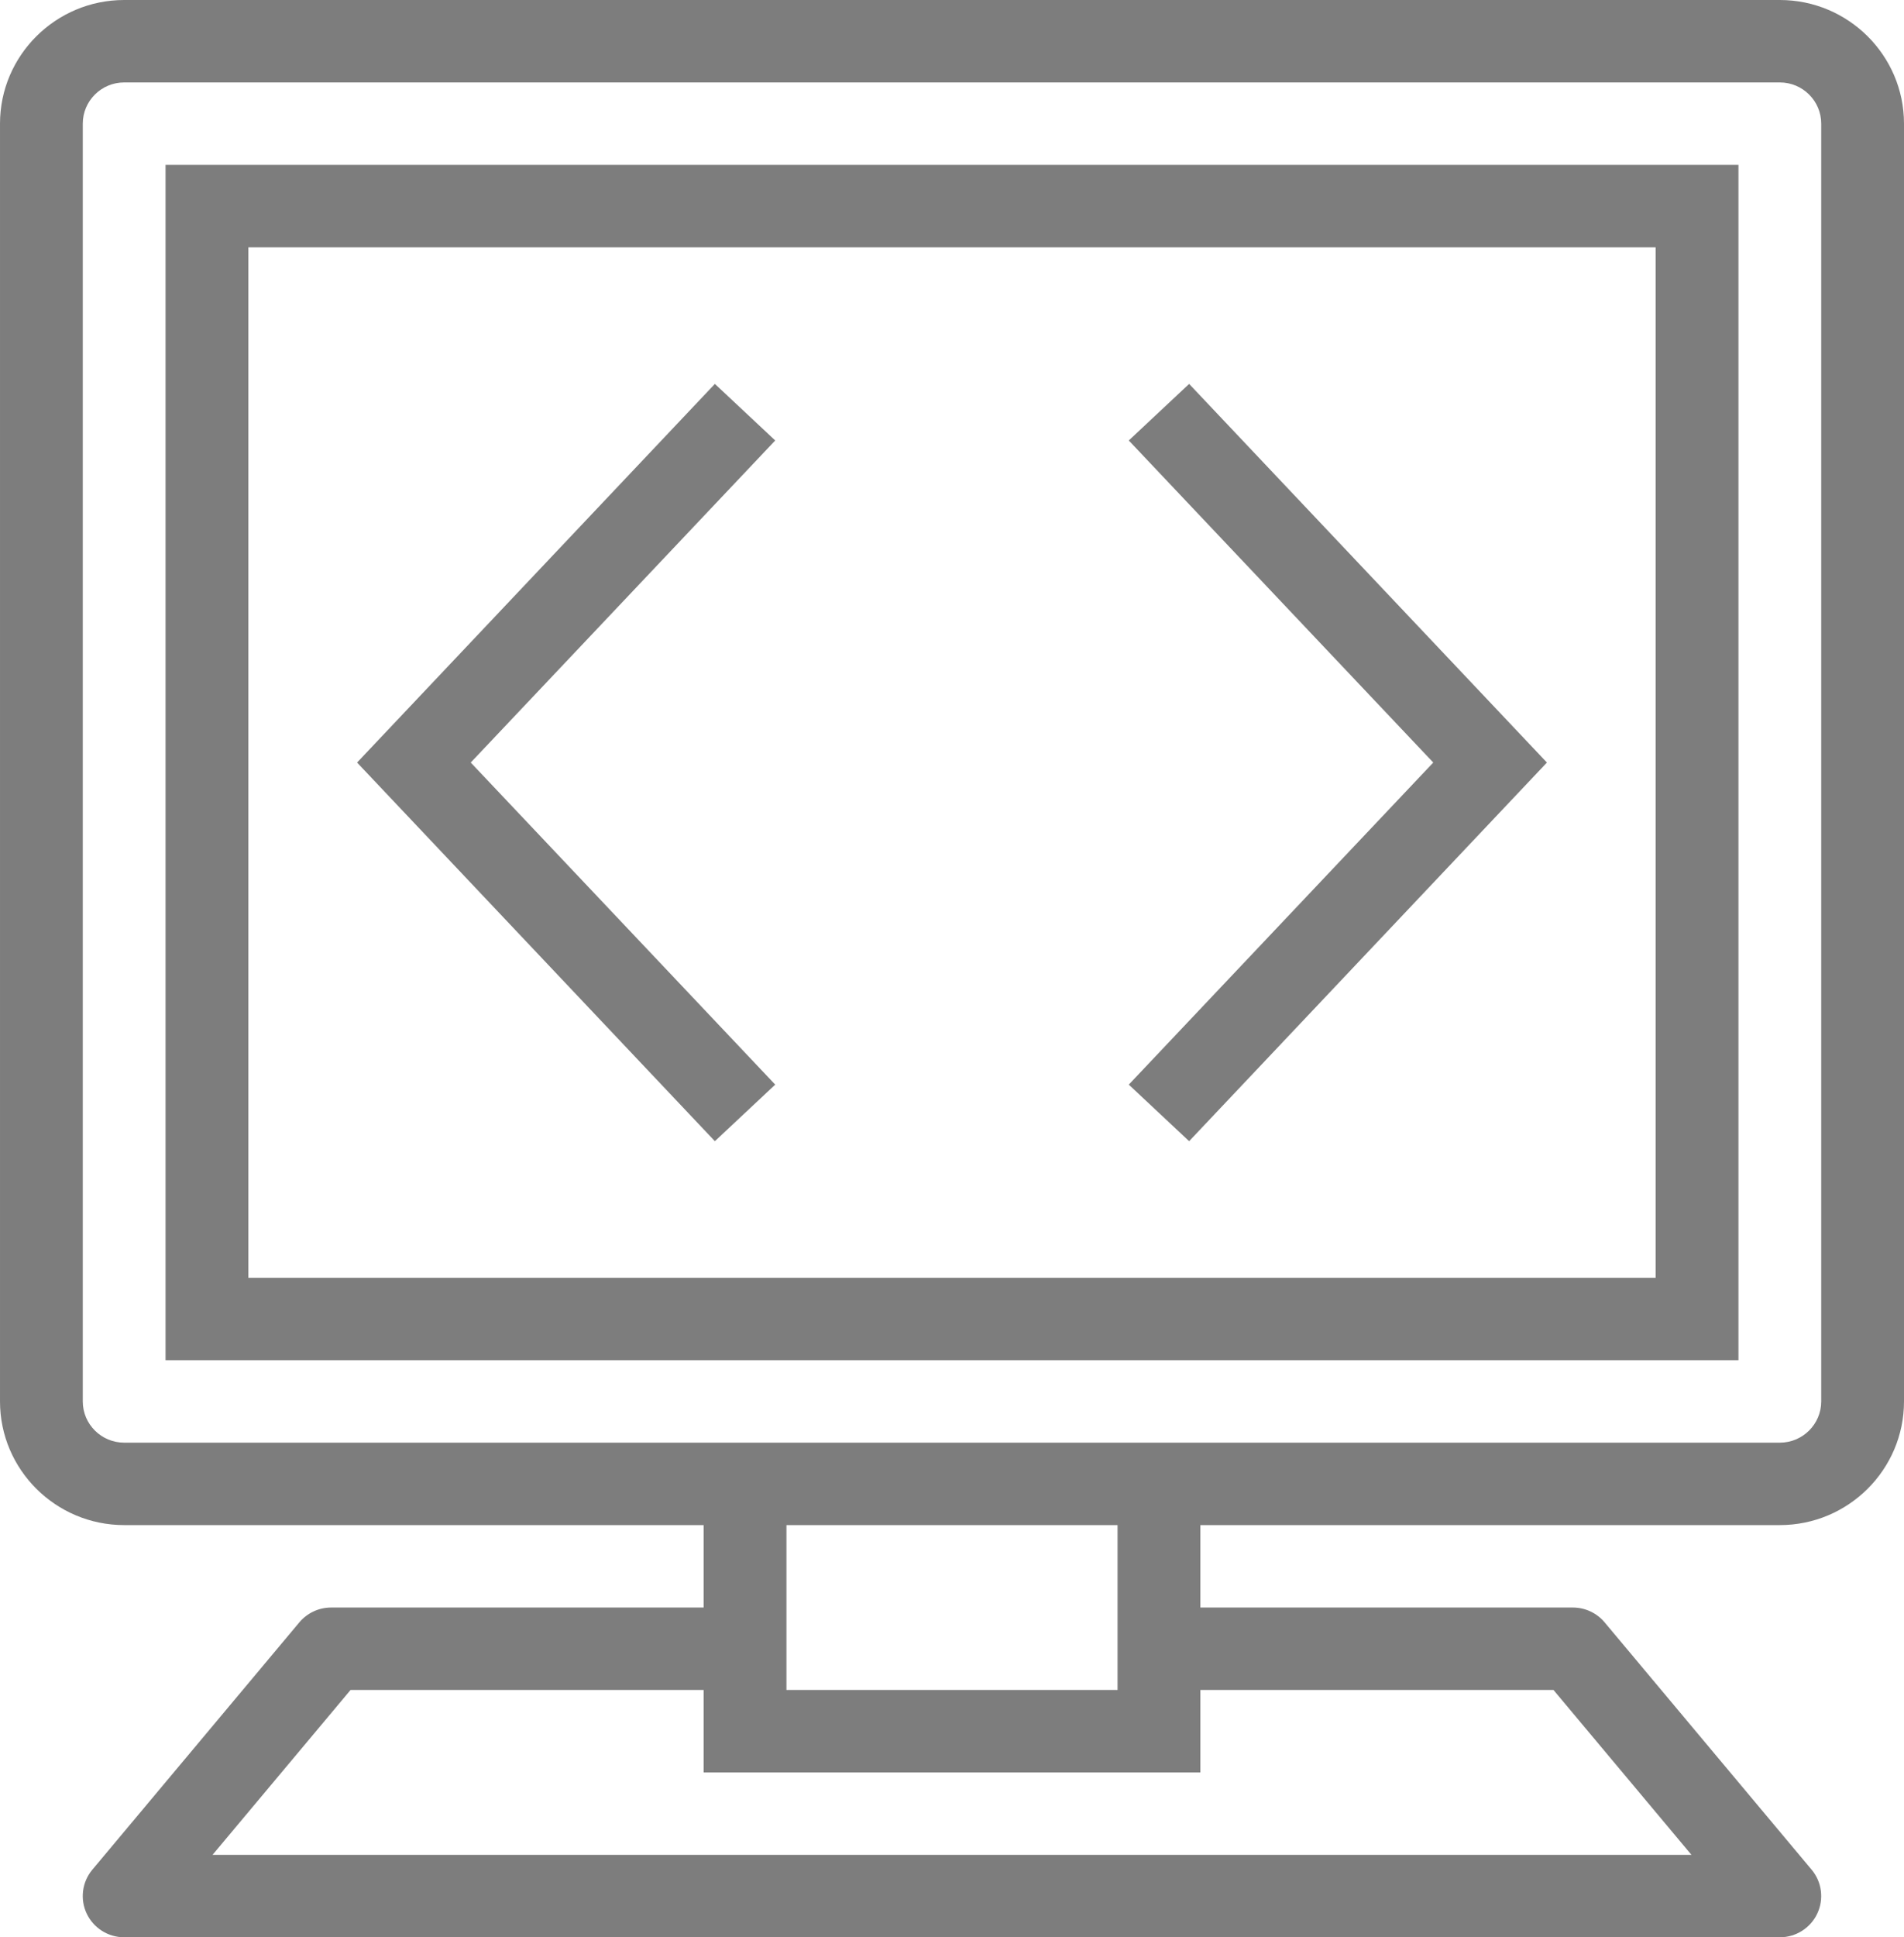 <svg width="59" height="60" viewBox="0 0 59 60" fill="none" xmlns="http://www.w3.org/2000/svg">
<path d="M55.152 0H3.848C1.726 0 6.48499e-05 1.718 6.48499e-05 3.83V43.404C6.48499e-05 45.516 1.726 47.234 3.848 47.234H21.804V49.787H10.261C9.88 49.787 9.52 49.956 9.275 50.247L2.862 57.906C2.543 58.287 2.474 58.817 2.686 59.265C2.897 59.713 3.35 60 3.848 60H55.152C55.65 60 56.103 59.713 56.313 59.265C56.525 58.815 56.455 58.285 56.137 57.906L49.724 50.247C49.48 49.956 49.12 49.787 48.739 49.787H37.196V47.234H55.152C57.274 47.234 59 45.516 59 43.404V3.83C59 1.718 57.274 0 55.152 0ZM48.138 52.34L52.414 57.447H6.586L10.863 52.34H21.804V54.894H37.196V52.34H48.138ZM34.63 52.34H24.37V47.234H34.63V52.34ZM56.435 43.404C56.435 44.108 55.86 44.681 55.152 44.681H37.196H21.804H3.848C3.14 44.681 2.565 44.108 2.565 43.404V3.83C2.565 3.126 3.14 2.553 3.848 2.553H55.152C55.86 2.553 56.435 3.126 56.435 3.83V43.404Z" fill="#7D7D7D"/>
<path d="M5.13 42.128H53.87V5.106H5.13V42.128ZM7.696 7.66H51.304V39.575H7.696V7.66Z" fill="#7D7D7D"/>
<path d="M22.152 11.89L11.065 23.617L22.152 35.344L24.022 33.592L14.587 23.617L24.022 13.642L22.152 11.89Z" fill="#7D7D7D"/>
<path d="M34.978 13.642L44.413 23.617L34.978 33.592L36.848 35.344L47.935 23.617L36.848 11.89L34.978 13.642Z" fill="#7D7D7D"/>
</svg>
